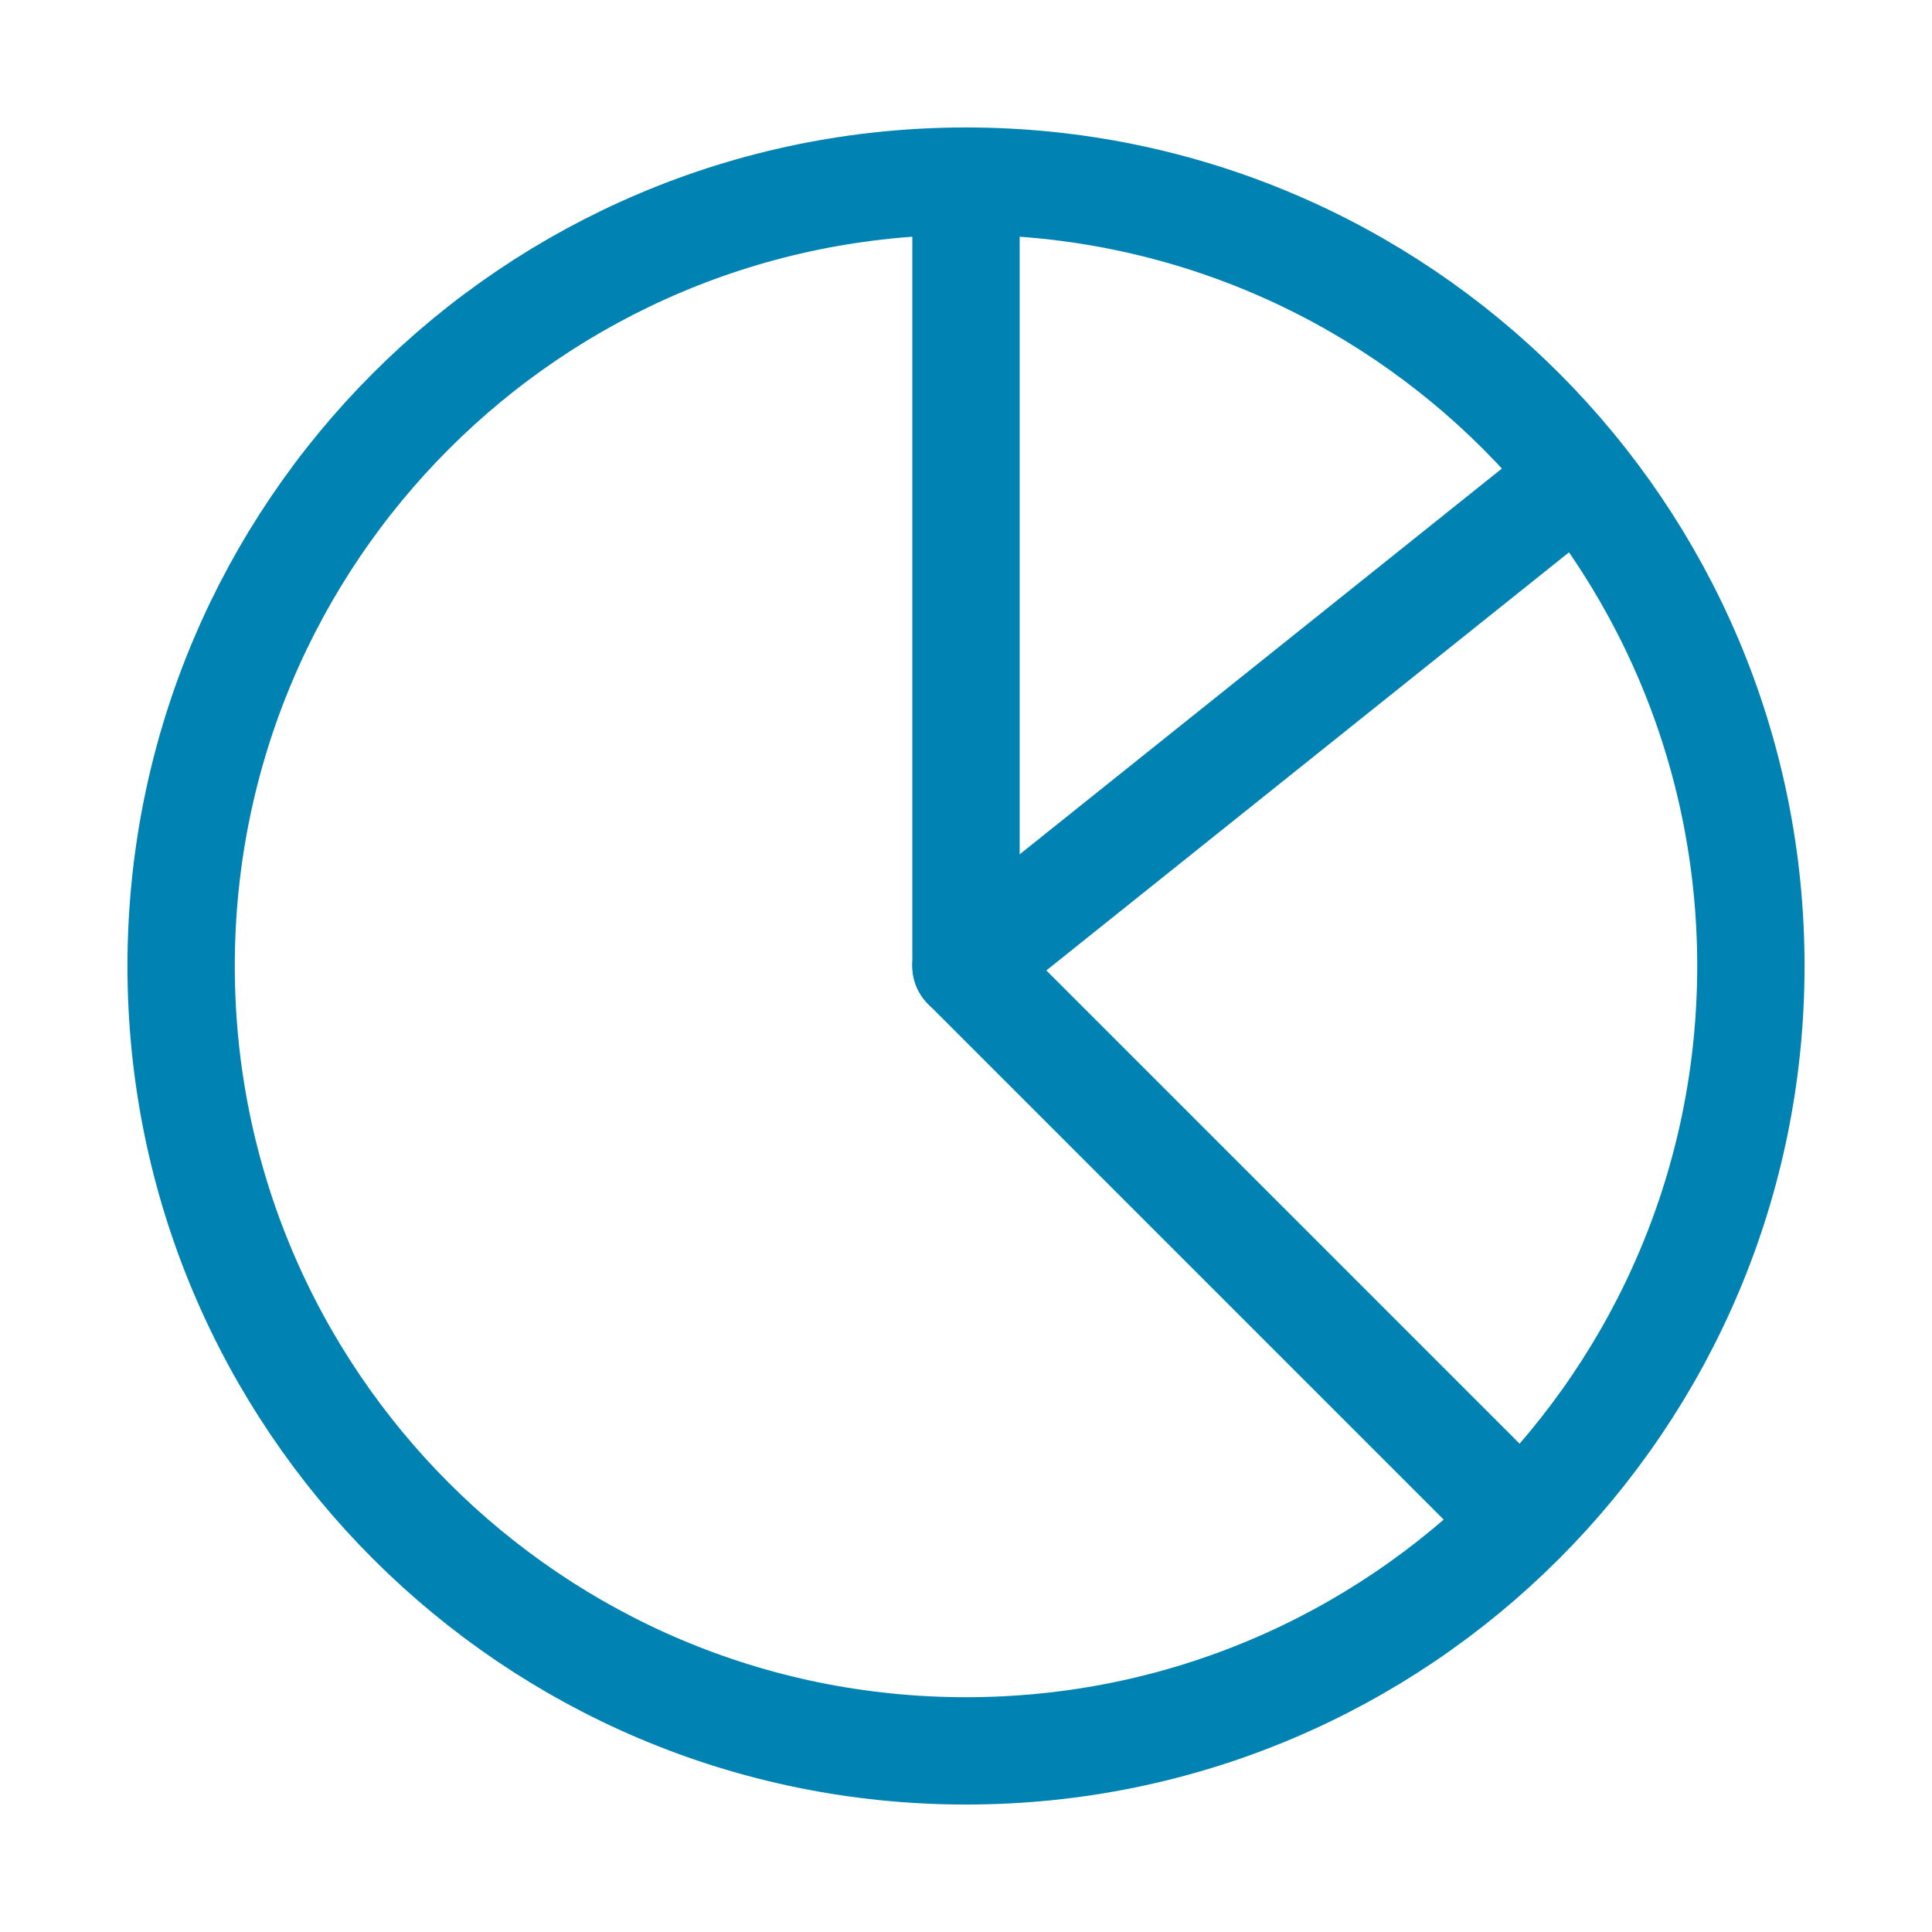 <svg width="36" height="36" viewBox="0 0 36 36" fill="none" xmlns="http://www.w3.org/2000/svg">
<path d="M18 32.625C26.077 32.625 32.625 26.077 32.625 18C32.625 9.923 26.077 3.375 18 3.375C9.923 3.375 3.375 9.923 3.375 18C3.375 26.077 9.923 32.625 18 32.625Z" stroke="#0082B3" stroke-width="2" stroke-miterlimit="10" stroke-linecap="round" stroke-linejoin="round"/>
<path d="M18 3.375V18L28.125 28.125" stroke="#0082B3" stroke-width="2" stroke-miterlimit="10" stroke-linecap="round" stroke-linejoin="round"/>
<path d="M18 18L29.25 9" stroke="#0082B3" stroke-width="2" stroke-miterlimit="10" stroke-linecap="round" stroke-linejoin="round"/>
</svg>

